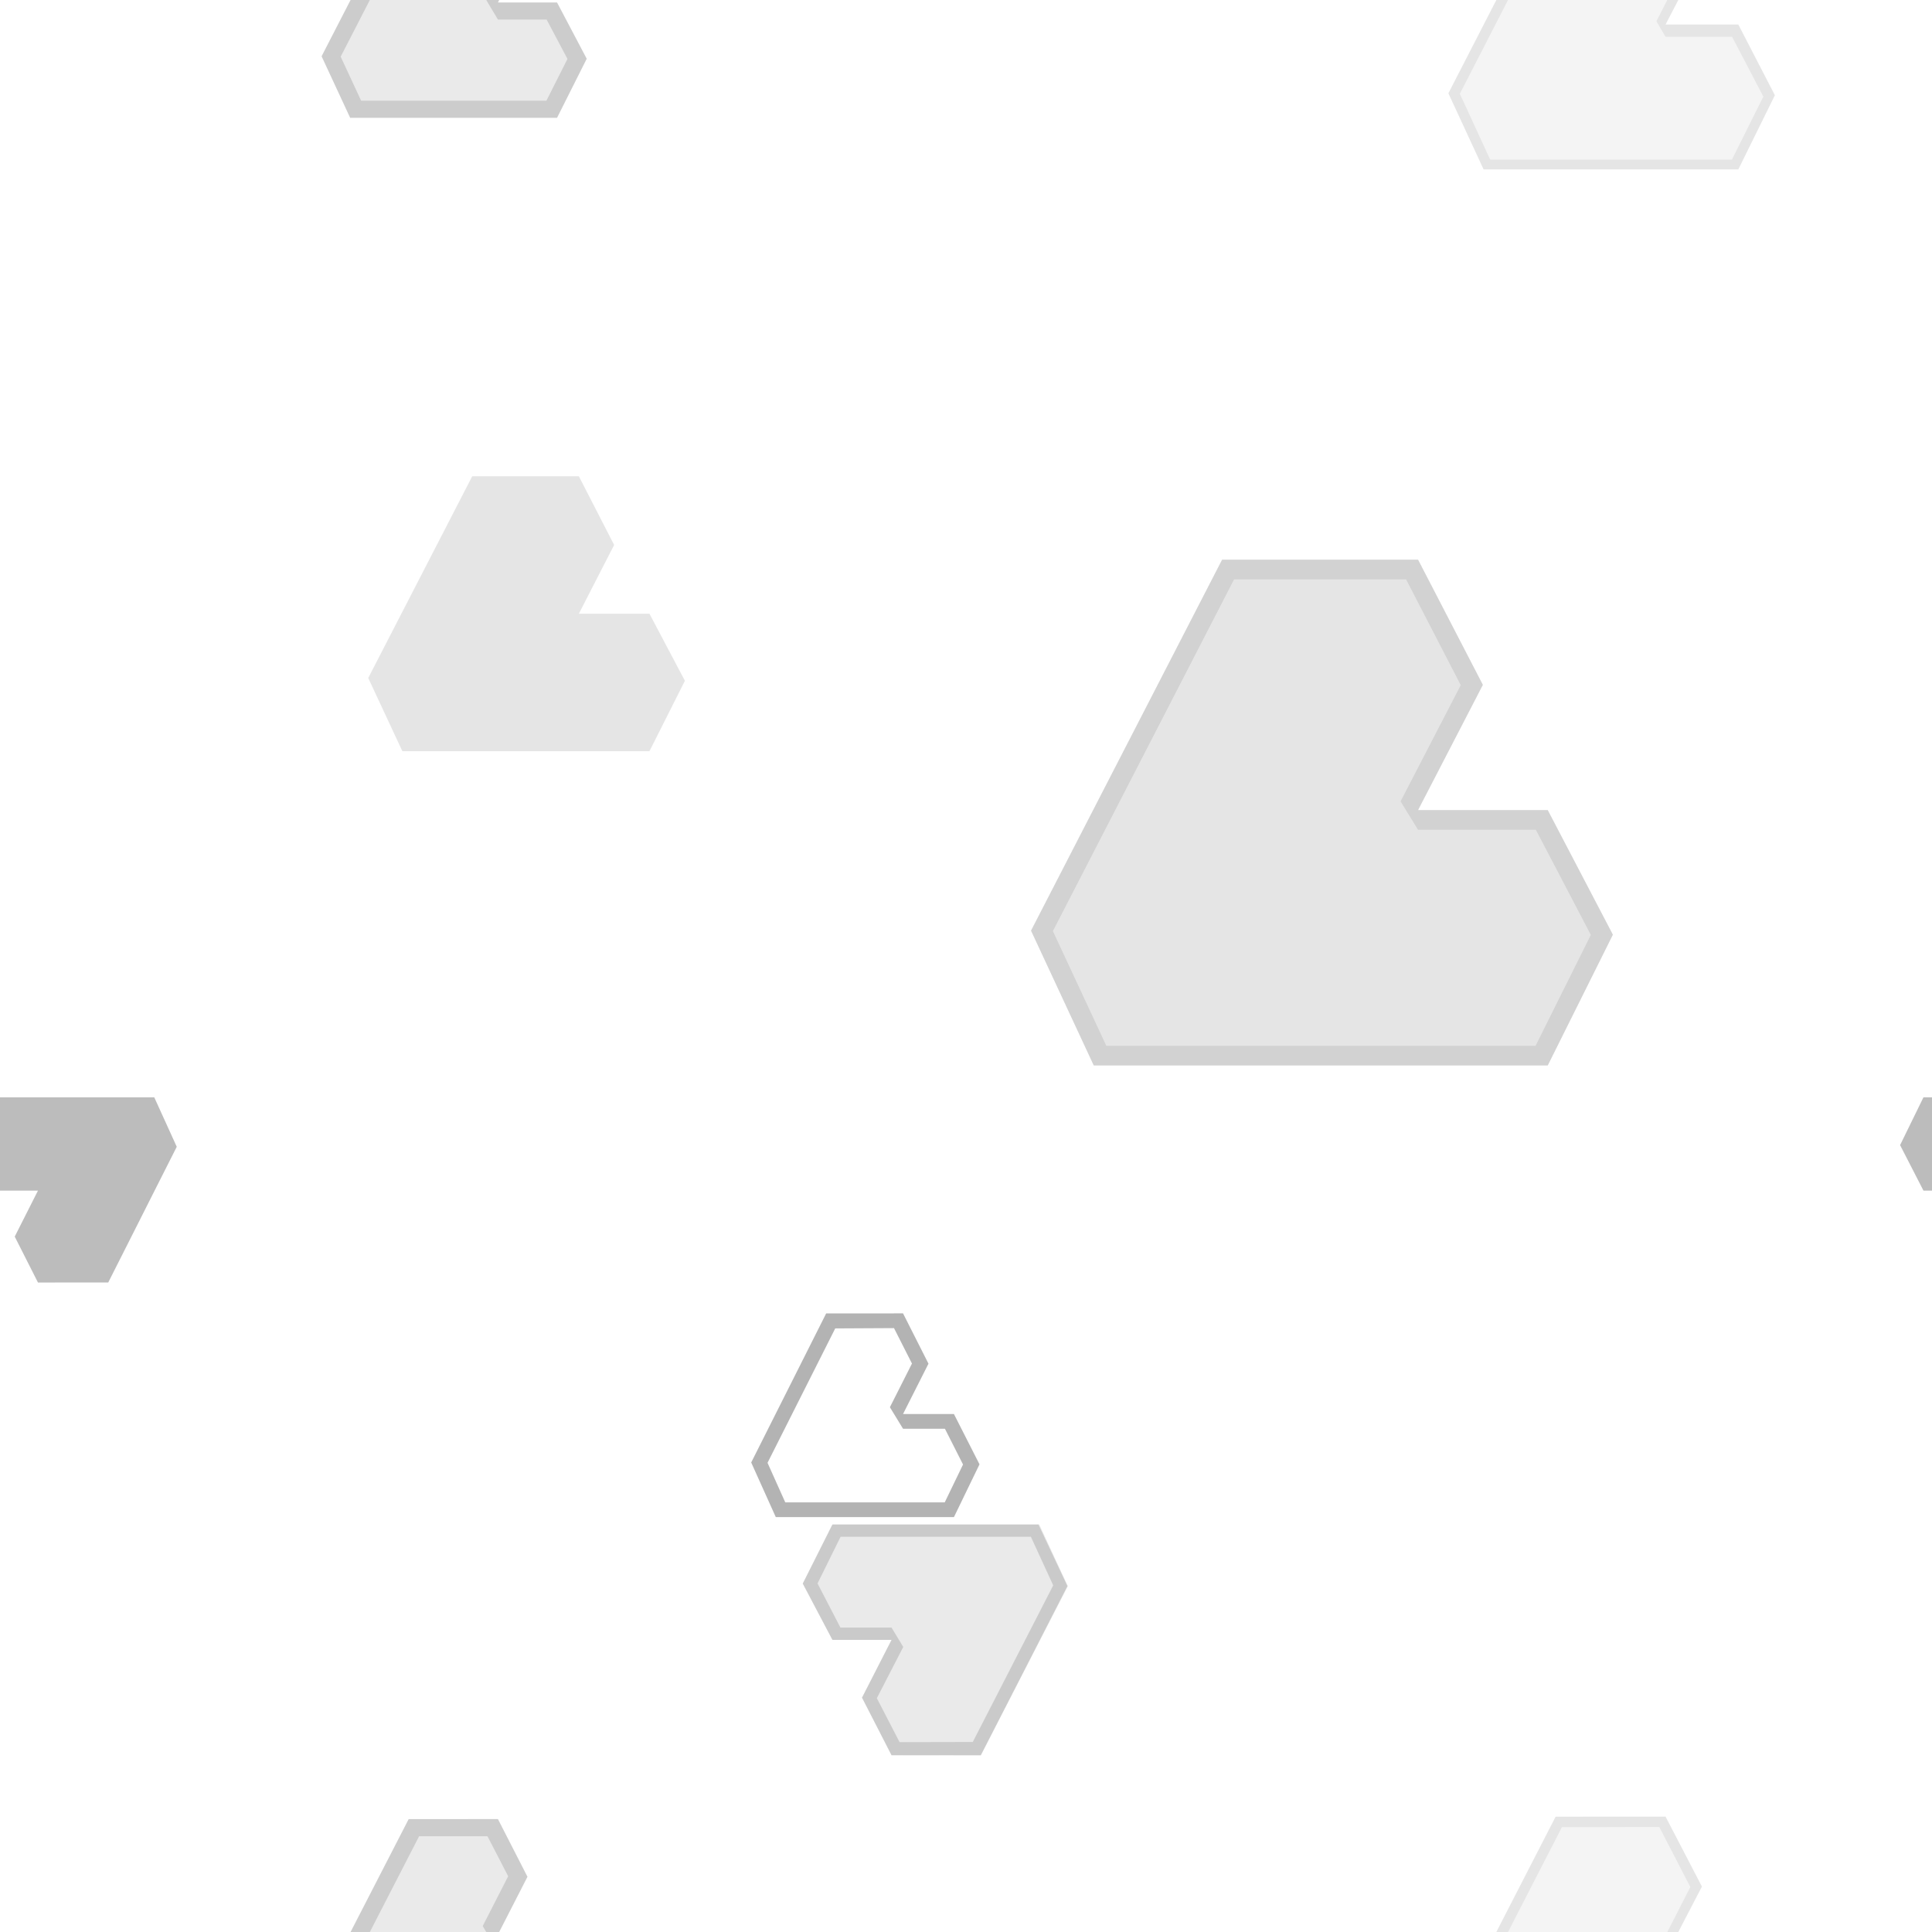 <?xml version="1.0" encoding="utf-8"?>
<!-- Generator: Adobe Illustrator 16.0.0, SVG Export Plug-In . SVG Version: 6.00 Build 0)  -->
<!DOCTYPE svg PUBLIC "-//W3C//DTD SVG 1.1//EN" "http://www.w3.org/Graphics/SVG/1.1/DTD/svg11.dtd">
<svg version="1.1" id="Layer_1" xmlns="http://www.w3.org/2000/svg" xmlns:xlink="http://www.w3.org/1999/xlink" x="0px" y="0px"
	 width="787px" height="787px" viewBox="0 0 787 787" enable-background="new 0 0 787 787" xml:space="preserve">
<g>
	<polygon opacity="0.4" fill="#CCCCCC" points="147.112,41 222.572,41 231.144,24.004 222.666,8 202.831,8 198.054,0 150.669,0
		138.79,23.088 	"/>
	<polygon opacity="0.4" fill="#808080" points="131,22.928 142.642,48 226.909,48 239,23.928 226.909,1 202.831,1 203.343,0
		198.054,0 202.831,8 222.666,8 231.144,24.004 222.572,41 147.112,41 138.79,23.088 150.669,0 142.801,0 	"/>
	<polygon opacity="0.4" fill="#CCCCCC" points="206.985,764.297 198.569,748.003 170.737,748 150.67,787 198.054,787
		196.611,784.584 	"/>
	<polygon opacity="0.4" fill="#808080" points="202.831,741 166.465,741.023 142.801,787 150.67,787 170.737,748 198.569,748.003
		206.985,764.297 196.611,784.584 198.054,787 203.343,787 214.864,764.5 	"/>
	<g opacity="0.5">
		<polygon fill="#CCCCCC" points="235.799,194 192.362,194 150,276.179 163.905,306 264.559,306 279,277.317 264.559,250
			235.799,250 250.172,221.986 		"/>
	</g>
	<polygon opacity="0.2" fill="#CCCCCC" points="607.02,65 705.509,65 718.287,39.342 705.565,15 678.459,15 674.728,8.663
		679.167,0 614.304,0 594.674,38.201 	"/>
	<polygon opacity="0.2" fill="#808080" points="590,38.005 604.337,69 708.111,69 723,38.796 708.111,10 678.459,10 683.659,0
		679.167,0 674.728,8.663 678.459,15 705.565,15 718.287,39.342 705.509,65 607.02,65 594.674,38.201 614.304,0 609.533,0 	"/>
	<polygon opacity="0.2" fill="#CCCCCC" points="675.902,744.201 636.238,744.313 614.304,787 679.167,787 688.551,768.689 	"/>
	<polygon opacity="0.2" fill="#808080" points="678.459,740 633.675,740.029 609.533,787 614.304,787 636.238,744.313
		675.902,744.201 688.551,768.689 679.167,787 683.659,787 693.278,768.5 	"/>
	<g opacity="0.5">
		<polygon fill="#CCCCCC" points="630.469,434 657,380.746 630.469,330 577.63,330 604.036,278.975 577.63,228 497.827,228
			420,379.097 445.547,434 		"/>
		<g opacity="0.52">
			<path fill="#808080" d="M572.765,236l22.275,43.08l-24.511,47.357L577.63,338h47.994l22.407,42.833L625.518,426H450.65
				l-21.757-46.721L502.703,236H573 M577.63,228h-79.803L420,379.097L445.547,434h184.922L657,380.746L630.469,330H577.63
				l26.406-51.025L577.63,227.95V228z"/>
		</g>
	</g>
	<polygon opacity="0.66" fill="#999999" points="15.468,522.434 44.088,522.424 72,467.135 62.841,447 0,447 0,485 15.468,485
		5.997,503.732 	"/>
	<polygon opacity="0.66" fill="#999999" points="774,466.461 783.521,485 787,485 787,447 783.521,447 	"/>
	<g>
		<path fill="#B3B3B3" d="M364.168,541.003l7.32,14.438l-8.988,17.792l5.352,8.768h17.063l7.376,14.562L384.834,612h-64.951
			l-7.231-16.122l27.58-54.748L364.168,541.003 M367.852,535l-31.313,0.021L306,595.743L316.021,618h72.561L399,596.496L388.582,576
			h-20.73l10.363-20.505L367.852,535L367.852,535z"/>
	</g>
	<g>
		<polygon opacity="0.4" fill="#CCCCCC" points="363.168,715.08 399.534,715.057 435,646.111 423.357,621 339.089,621 327,645.071
			339.089,668 363.168,668 351.136,691.54 		"/>
		<g opacity="0.3">
			<path fill="#808080" d="M419.928,626l9.096,19.804l-32.768,63.792l-29.818,0.064l-9.258-17.9l10.76-20.878L363.168,663h-20.823
				l-9.318-17.987l9.39-19.013H420 M423,621h-83.911L327,645.071L339.089,668h24.079l-12.033,23.54l12.033,23.419l36.366,0.037
				l35.287-68.915L423,620.984V621z"/>
		</g>
	</g>
</g>
</svg>
